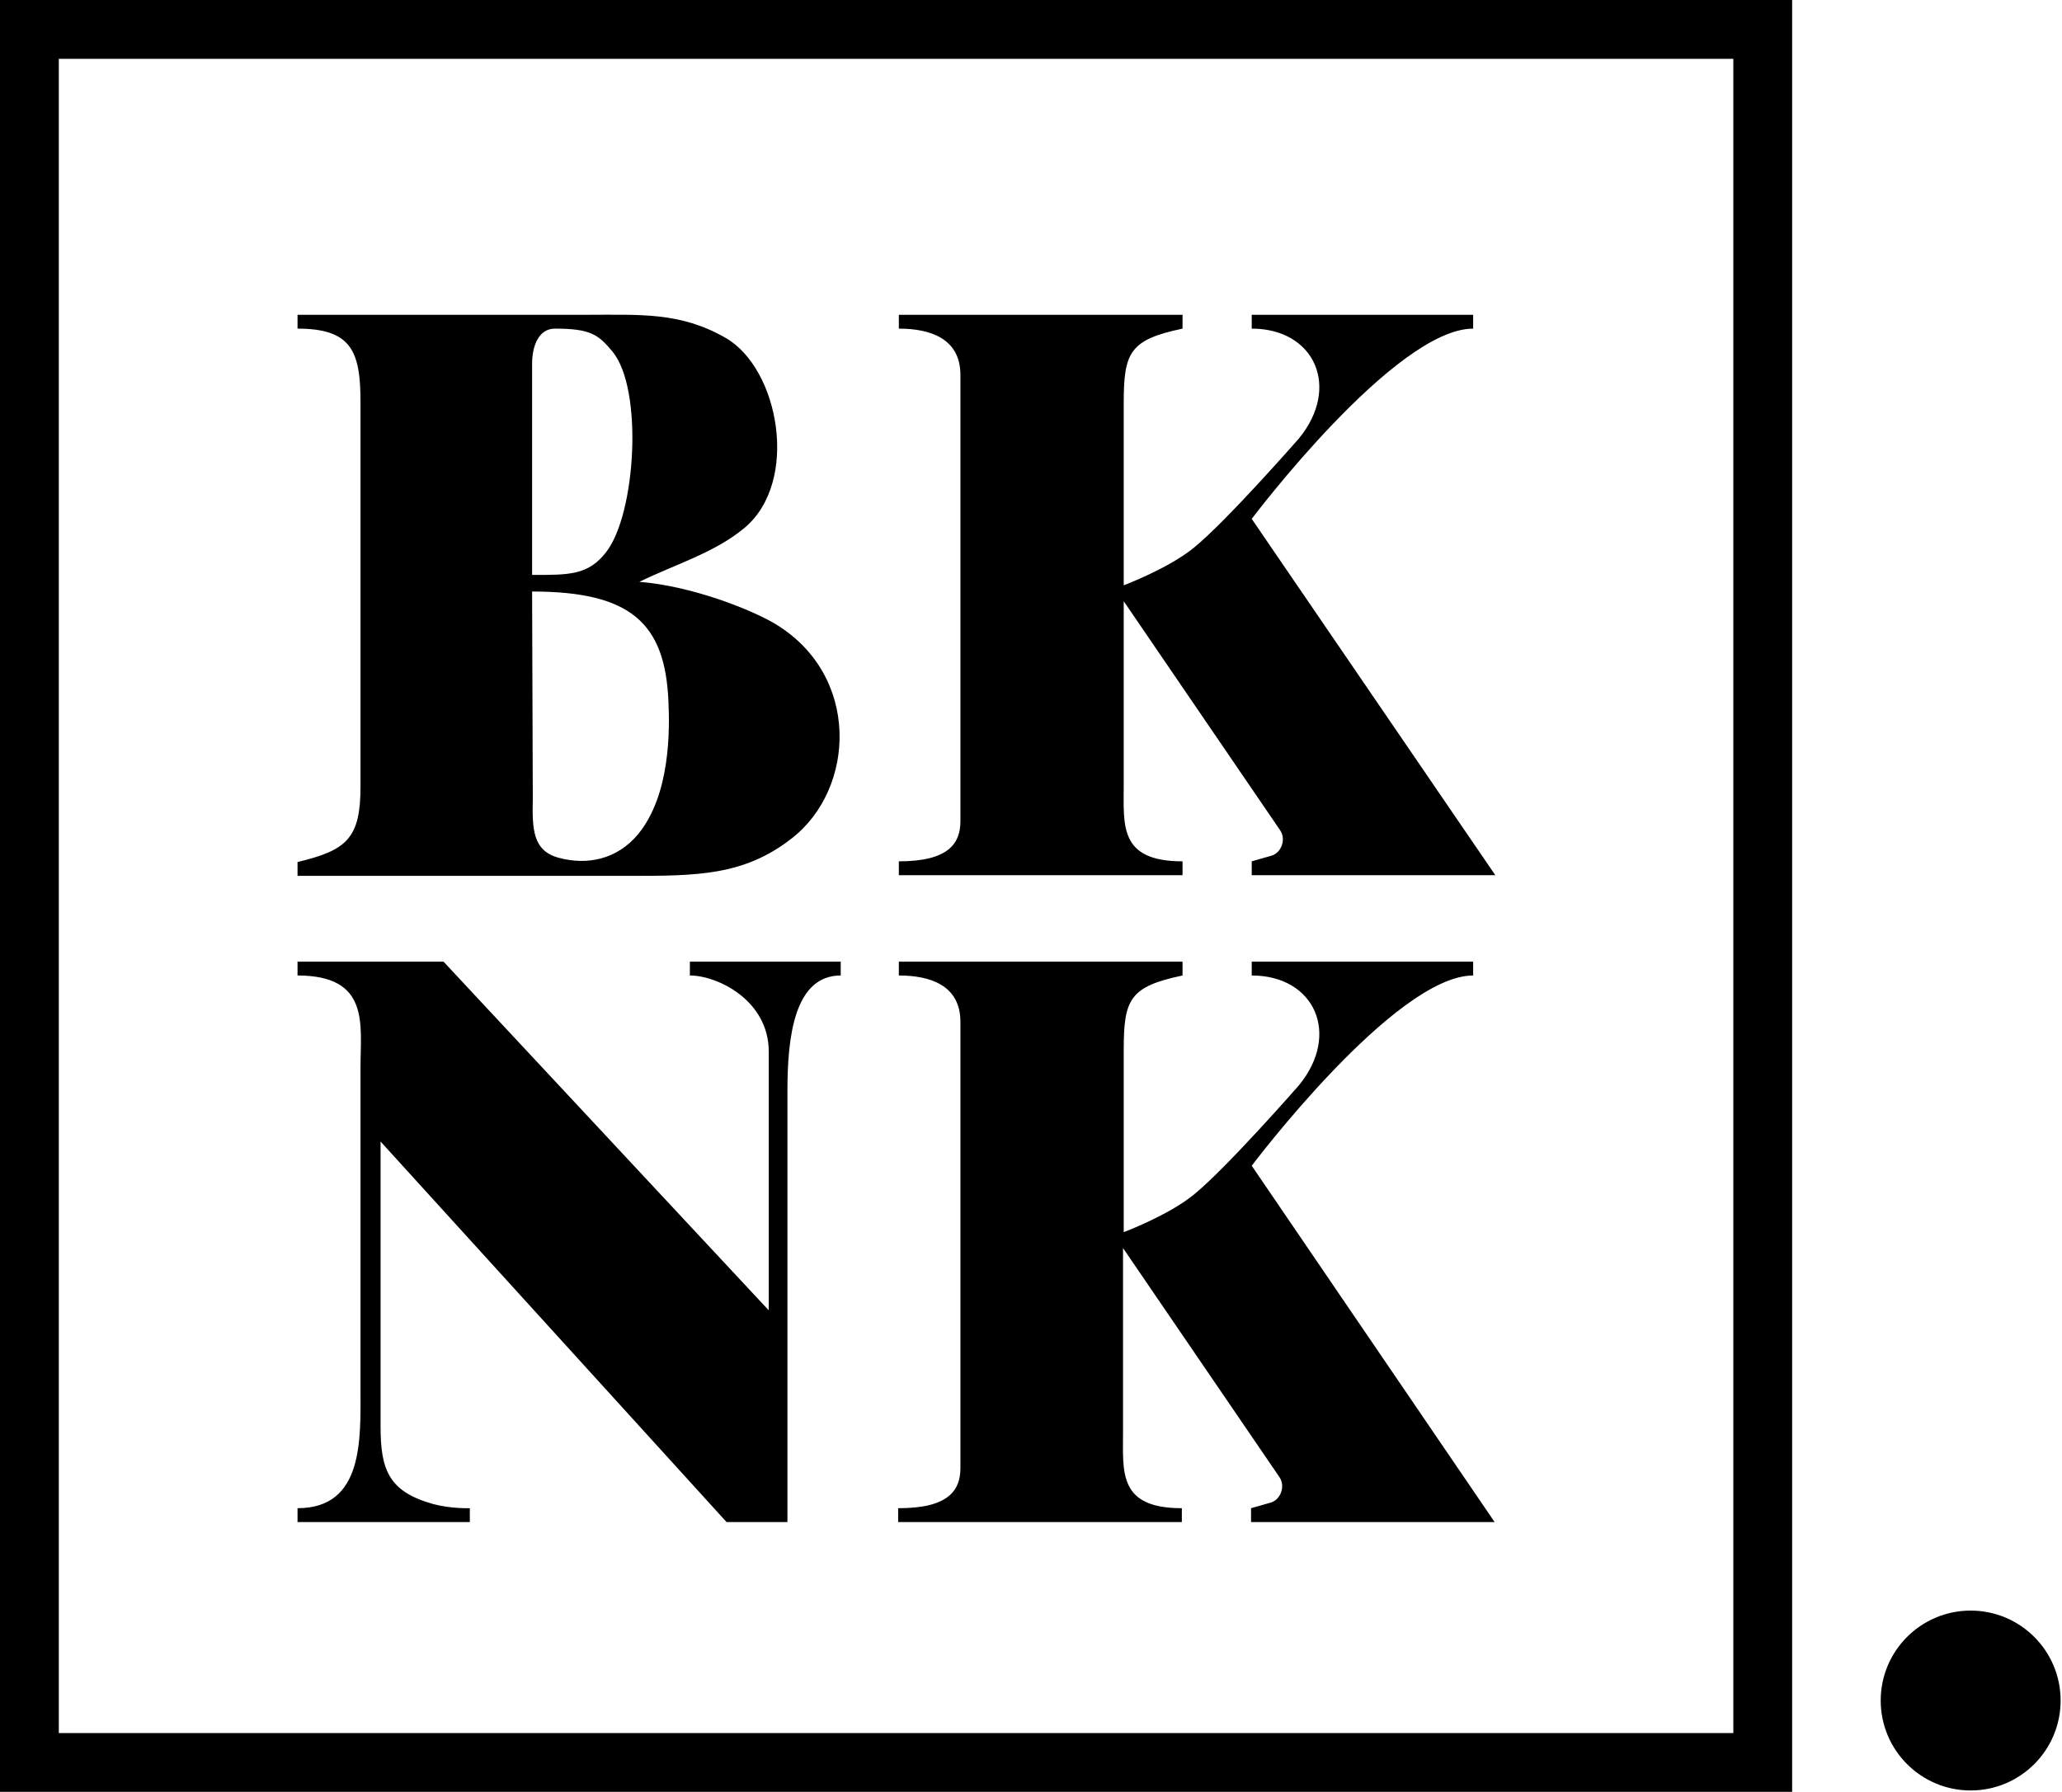 <svg viewBox="0 0 298 259">
    <path d="M250.5 8.5v242H8.5V8.5h242M259 0H0v259h259V0h0zM43 47.5v-2h41.9c7.7 0 13.4-.4 19.9 3.3 7.8 4.4 10.8 20.8 2.8 27.5-4.3 3.6-10.1 5.3-15.2 7.8 7.5.6 15.9 3.9 19.5 6 12.5 7.4 11.8 23.9 2.5 31.1-6.9 5.4-13.8 5.4-23.4 5.4H43v-2c7.1-1.7 9.1-3.4 9.1-10.9V58.1c0-7.3-1.3-10.6-9.1-10.6zm33.9 38l.1 29.9c-.1 4.5 0 7.6 3.8 8.6 4.1 1.1 8.4.2 11.4-3.4 4.7-5.7 4.6-15.1 4.4-19.3-.5-11.2-5.4-15.8-19.7-15.8zm0-2.4c5.2 0 8.1.1 10.7-3.3 4.3-5.5 5.4-23.6.9-29-2-2.4-3.1-3.3-8.3-3.3-2.3 0-3.3 2.4-3.3 5.1v30.5zm53 41.4c7.2 0 8.9-2.6 8.9-5.8V54.2c0-5.3-4.4-6.7-8.9-6.7v-2h41v2c-7.6 1.6-8.5 3.4-8.5 10.7v26.4s6.4-2.4 10.1-5.4c4.7-3.8 15.2-15.8 15.2-15.8 6.1-7.4 2.3-15.9-6.8-15.9v-2h32v2c-11.3 0-32 27.5-32 27.5l35.2 51.5h-35.2v-2l2.8-.8c1.5-.4 2.2-2.4 1.3-3.7l-22.6-33.1v26.6c0 5.8-.7 11 8.5 11v2h-41v-2zm0 93.5c7.2 0 8.9-2.6 8.9-5.8v-64.5c0-5.3-4.4-6.7-8.9-6.7v-2h41v2c-7.6 1.6-8.5 3.4-8.5 10.7v26.4s6.4-2.4 10.1-5.4c4.7-3.8 15.2-15.8 15.2-15.8 6.1-7.4 2.3-15.9-6.8-15.9v-2h32v2c-11.3 0-32 27.5-32 27.5L216 220h-35.2v-2l2.8-.8c1.5-.4 2.2-2.4 1.3-3.7l-22.6-33.1V207c0 5.8-.7 11 8.5 11v2h-41v-2zM43 139h21.1l47 50.4V152c0-7.4-7.4-11-11.4-11v-2h21.8v2c-6.7 0-7.7 8.9-7.7 16.6V220H105l-50-55v41.2c0 6.3 1.2 9.4 7.6 11.2 2.6.7 5.3.6 5.3.6v2H43v-2c9.6 0 9.1-10 9.1-17.3v-46.5c0-6.1 1.4-13.2-9.1-13.2v-2z"/>
    <circle cx="284.8" cy="245.8" r="13"/>
</svg>